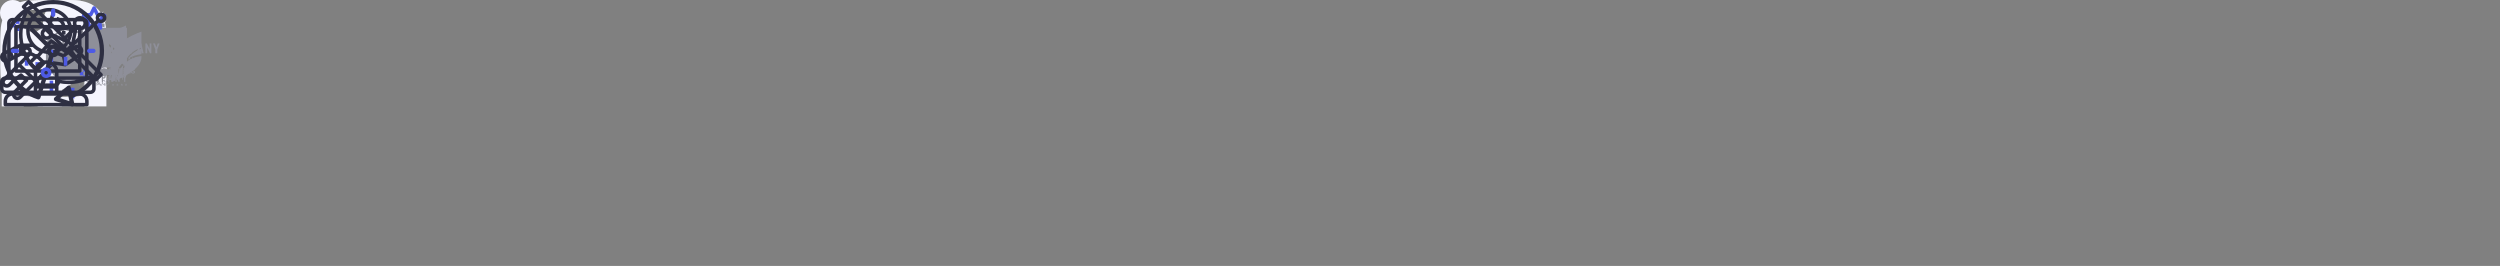 <svg xmlns="http://www.w3.org/2000/svg" width="752" height="80">
  <rect width="100%" height="100%" fill="#808080" stroke="none"/>
  <svg id="icon-linkedin" width="32" height="32" viewBox="0 0 32 32">
    <path fill="#f4f4fd" d="M31.992 32v-.001H32V20.263c0-5.741-1.236-10.164-7.948-10.164-3.227 0-5.392 1.771-6.276 3.449h-.093v-2.913h-6.364v21.364h6.627V21.42c0-2.785.528-5.479 3.977-5.479 3.399 0 3.449 3.179 3.449 5.657v10.401h6.62zM.528 10.636h6.635V32H.528V10.636zM3.843 0C1.722 0 0 1.721 0 3.843s1.721 3.879 3.843 3.879c2.121 0 3.843-1.757 3.843-3.879C7.685 1.722 5.963 0 3.843 0z"/>
  </svg>
  <svg id="icon-facebook" width="32" height="32" viewBox="0 0 32 32">
    <path fill="#f4f4fd" d="M21.329 5.313h2.921V.225C23.746.156 22.013 0 19.994 0c-4.212 0-7.097 2.649-7.097 7.519V12H8.249v5.688h4.648V32h5.699V17.689h4.46l.708-5.688h-5.169V8.082c.001-1.644.444-2.769 2.735-2.769z"/>
  </svg>
  <svg id="icon-twitter" width="32" height="32" viewBox="0 0 32 32">
    <path fill="#f4f4fd" d="M32 6.078c-1.19.522-2.458.868-3.78 1.036 1.36-.812 2.398-2.088 2.886-3.626-1.268.756-2.668 1.29-4.16 1.588C25.742 3.794 24.026 3 22.154 3c-3.632 0-6.556 2.948-6.556 6.562 0 .52.044 1.02.152 1.496-5.454-.266-10.28-2.88-13.522-6.862-.566.982-.898 2.106-.898 3.316 0 2.272 1.17 4.286 2.914 5.452-1.054-.02-2.088-.326-2.964-.808v.072c0 3.188 2.274 5.836 5.256 6.446-.534.146-1.116.216-1.72.216-.42 0-.844-.024-1.242-.112.85 2.598 3.262 4.508 6.13 4.57-2.232 1.746-5.066 2.798-8.134 2.798-.538 0-1.054-.024-1.57-.09C2.906 27.93 6.35 29 10.064 29c12.072 0 18.672-10 18.672-18.668 0-.29-.01-.57-.024-.848C30.014 8.56 31.108 7.406 32 6.078z"/>
  </svg>
  <svg id="icon-instagram" width="32" height="32" viewBox="0 0 32 32">
    <path fill="#f4f4fd" d="M31.969 9.408c-.075-1.7-.35-2.869-.744-3.882-.406-1.075-1.031-2.038-1.85-2.838-.8-.813-1.769-1.444-2.832-1.844C25.524.45 24.361.175 22.661.1 20.948.019 20.404 0 16.06 0s-4.888.019-6.595.094c-1.7.075-2.869.35-3.882.744-1.075.406-2.038 1.031-2.838 1.85-.813.8-1.444 1.769-1.844 2.832C.507 6.539.232 7.702.157 9.402c-.081 1.713-.1 2.257-.1 6.601s.019 4.888.094 6.595c.075 1.7.35 2.869.744 3.882.406 1.075 1.038 2.038 1.85 2.838.8.813 1.769 1.444 2.832 1.844 1.019.394 2.182.669 3.882.744 1.706.075 2.25.094 6.595.094s4.888-.018 6.595-.094c1.7-.075 2.869-.35 3.882-.744 2.151-.831 3.851-2.532 4.682-4.682.394-1.019.669-2.182.744-3.882.075-1.707.094-2.251.094-6.595s-.006-4.888-.081-6.595zm-2.882 13.065c-.069 1.563-.331 2.407-.55 2.969-.538 1.394-1.644 2.501-3.038 3.038-.563.219-1.413.481-2.969.55-1.688.075-2.194.094-6.464.094s-4.782-.018-6.464-.094c-1.563-.069-2.407-.331-2.969-.55-.694-.256-1.325-.663-1.838-1.194-.531-.519-.938-1.144-1.194-1.838-.219-.563-.481-1.413-.55-2.969-.075-1.688-.094-2.194-.094-6.464s.019-4.782.094-6.464c.069-1.563.331-2.407.55-2.969.256-.694.663-1.325 1.2-1.838.519-.531 1.144-.938 1.838-1.194.563-.219 1.413-.481 2.969-.55 1.688-.075 2.194-.094 6.464-.094 4.276 0 4.782.019 6.464.094 1.563.069 2.407.331 2.969.55.694.256 1.325.662 1.838 1.194.531.519.938 1.144 1.194 1.838.219.563.481 1.413.55 2.969.075 1.688.094 2.194.094 6.464s-.019 4.77-.094 6.457z"/>
    <path fill="#f4f4fd" d="M16.059 7.782c-4.538 0-8.22 3.682-8.22 8.22s3.682 8.22 8.22 8.22 8.22-3.682 8.22-8.22-3.682-8.22-8.22-8.22zm0 13.553c-2.944 0-5.332-2.388-5.332-5.332s2.388-5.332 5.332-5.332 5.332 2.388 5.332 5.332-2.388 5.332-5.332 5.332zM26.524 7.457c0 1.06-.859 1.919-1.919 1.919s-1.919-.859-1.919-1.919.859-1.919 1.919-1.919 1.919.859 1.919 1.919z"/>
  </svg>
  <svg id="icon-Client-6" width="61" height="32" viewBox="0 0 61 32">
    <path fill="#8e8f99" d="M31.102 15.798c-.161-.215-.239-.469-.22-.724v-1.05c0-.322.073-.567.219-.734s.397-.251.753-.25c.334 0 .572.071.712.214.153.182.228.404.21.628v.247h-.598v-.25c.002-.082-.004-.164-.017-.245-.009-.055-.039-.107-.085-.145-.061-.042-.139-.062-.217-.057-.082-.005-.163.016-.228.06-.052.043-.087.099-.099.16-.017.086-.025.173-.024.26v1.275c-.009.123.017.246.077.358.03.038.071.068.119.087s.102.026.154.02c.077.005.153-.015.212-.058.049-.042.08-.096.089-.155.014-.085.02-.17.019-.255v-.259h.598v.236c.017.234-.056.466-.207.66-.137.156-.371.234-.716.234s-.604-.083-.752-.256zM33.591 15.808c-.151-.163-.227-.402-.227-.717v-1.105c0-.312.076-.548.227-.708s.404-.24.758-.239c.352 0 .603.08.754.239s.228.396.228.708v1.105c0 .312-.077.551-.23.716s-.404.247-.752.247-.605-.083-.758-.246zm1.037-.265c.054-.102.079-.215.072-.327v-1.353c.007-.11-.017-.22-.071-.321-.03-.039-.073-.069-.122-.088s-.104-.025-.158-.019c-.054-.006-.108 0-.158.019s-.092.049-.123.088c-.054.1-.079.21-.072.32v1.359c-.008.112.017.225.072.327.035.034.078.062.126.081s.101.029.154.029.105-.01.154-.029c.048-.019.091-.047.126-.081v-.006zM36.05 13.071h.644l.484 2.038.495-2.038h.627l.063 2.942H37.9l-.049-2.045-.478 2.045h-.371l-.495-2.052-.046 2.052h-.468l.058-2.942zM39.085 13.071h1.003c.577 0 .867.278.867.835 0 .533-.304.8-.912.799h-.342v1.308h-.619l.004-2.942zm.856 1.258c.061.007.123.002.182-.014s.113-.043.158-.079c.071-.099.102-.216.089-.332.003-.09-.007-.18-.029-.267-.009-.029-.024-.057-.046-.081s-.048-.044-.078-.059c-.086-.036-.181-.052-.276-.047h-.24v.879h.24zM41.847 13.071h.665l.682 2.942h-.577l-.135-.678h-.593l-.139.678h-.585l.682-2.942zm.568 1.923-.231-1.235-.232 1.235h.463zM43.745 13.071h.433l.829 1.678v-1.678h.514v2.942h-.412l-.835-1.752v1.752h-.531l.001-2.942zM46.725 14.892l-.689-1.816h.581l.421 1.167.395-1.167h.568l-.681 1.816v1.122h-.594v-1.122zM32.057 17.299v.154h-.505v1.195h-.212v-1.195h-.508v-.154h1.224zM33.641 18.649h-.163c-.017.001-.033-.004-.046-.013-.012-.008-.022-.019-.027-.031l-.146-.32h-.701l-.146.32c-.004.013-.012.026-.022.036-.013.009-.029.014-.046.013h-.163l.619-1.349h.215l.626 1.344zm-1.025-.501h.584l-.248-.549c-.018-.042-.034-.084-.046-.127-.009.026-.016.05-.024.072l-.022.057-.245.548zM34.708 18.516c.039.002.078.002.116 0 .033-.003.067-.008.099-.016.03-.006.06-.015.089-.025.027-.01.054-.021.083-.033v-.303h-.248c-.006 0-.012 0-.018-.002s-.011-.005-.015-.008-.007-.007-.009-.011-.003-.009-.003-.014V18h.48v.517c-.039.024-.081.046-.124.064s-.09.034-.137.046c-.051.013-.102.022-.155.028-.06.006-.12.009-.181.009-.107.001-.213-.016-.312-.05-.093-.032-.177-.08-.248-.141-.069-.062-.123-.134-.16-.214-.039-.089-.058-.184-.057-.28-.001-.096.018-.192.056-.282.036-.08.09-.153.16-.214s.155-.108.248-.14c.106-.034.219-.051.332-.05.058 0 .115.004.172.012.05.007.1.018.147.034.043.014.085.032.124.053.038.021.074.045.108.07l-.059.083c-.005.008-.012.014-.02.018s-.018.007-.028.007c-.014 0-.027-.004-.038-.011-.019-.009-.038-.019-.061-.032-.026-.014-.054-.026-.083-.036-.037-.013-.075-.023-.114-.03-.052-.008-.105-.012-.157-.012-.082-.001-.163.012-.239.037-.069.024-.131.06-.182.107-.051.049-.09.106-.115.168-.055.146-.055.304 0 .45.027.063.069.121.124.17.051.046.112.083.181.107.079.023.162.032.245.027zM36.681 18.495h.676v.154h-.883V17.3h.212l-.005 1.195zM38.061 18.649h-.212V17.3h.212v1.349zM38.848 17.306c.012.006.023.015.032.025l.905 1.017c-.001-.016-.001-.032 0-.048v-1.006h.184v1.355h-.107c-.016.001-.032-.002-.046-.008-.013-.007-.024-.015-.033-.026l-.904-1.016v1.05h-.177V17.3h.11c.012 0 .024.002.035.006zM41.529 17.299v.148h-.751v.445h.608v.143h-.608v.46h.751v.148h-.968v-1.346h.968zM19.344 8.967l9.401 2.303v8.071l-9.401-2.302V8.967zm-.603-.688v9.152l10.605 2.599v-9.151l-10.605-2.6z"/>
    <path fill="#8e8f99" d="m24.425 24.279-10.607-2.601v-9.151l10.607 2.6v9.152zM18.917 8.863l9.278 2.274-3.946 3.406-9.279-2.276 3.947-3.405zm-.176-.584-4.923 4.248 10.607 2.6 4.921-4.248-10.605-2.6zM25.021 23.764l4.325-3.733-4.325-1.061v4.793z"/>
  </svg>
  <svg id="icon-Client-5" width="61" height="32" viewBox="0 0 61 32">
    <path fill="#8e8f99" d="M21.379 21.954c.089.099.137.224.134.352.005.083-.012.167-.048.244s-.091.146-.16.201c-.173.118-.388.176-.605.162h-1.064v-2.23h1.042c.206-.012.41.04.577.148.067.051.121.115.156.187s.051.151.046.23c.006.123-.037.244-.121.341-.081.089-.193.15-.317.174.141.023.268.091.359.191zm-1.248-.337h.445c.101.007.202-.02.283-.074.033-.027.059-.061.076-.099s.023-.078.02-.119c.003-.04-.004-.081-.02-.119s-.042-.072-.074-.099c-.084-.056-.188-.083-.292-.075h-.438v.585zm.772.855c.036-.028.064-.063.082-.102s.026-.082.023-.124c.003-.043-.006-.086-.024-.126s-.047-.075-.083-.103c-.087-.058-.194-.087-.302-.081h-.467v.613h.473c.106.006.212-.022.299-.077zM23.509 22.912l-.58-.872h-.218v.872h-.499v-2.23h.944c.238-.015.473.053.657.19.132.121.212.28.224.45s-.042.337-.154.473c-.116.12-.276.2-.45.227l.617.891h-.542zm-.798-1.175h.408c.283 0 .425-.113.425-.338.003-.046-.005-.092-.023-.135s-.046-.082-.081-.115c-.09-.067-.205-.099-.321-.09h-.413l.005.679zM26.234 22.464h-.993l-.175.449h-.523l.912-2.205h.565l.909 2.205h-.523l-.172-.449zm-.133-.338-.363-.941-.363.941h.726zM29.645 22.913h-.495l-1.11-1.516v1.516h-.494v-2.23h.494l1.11 1.525v-1.525h.495v2.23zM32.469 22.379c-.102.168-.258.305-.448.393-.215.098-.454.146-.696.141h-.881v-2.23h.881c.241-.006.48.041.696.137.189.086.346.222.448.389.102.181.155.382.155.585s-.053.404-.155.585zm-.566-.054c.141-.148.219-.337.219-.532s-.078-.384-.219-.532c-.171-.134-.393-.202-.62-.19h-.344v1.443h.344c.226.013.449-.055.62-.19zM26.543 8.279s6.388 2.171 6.252 5.313v5.314s-6.383-2.172-6.25-5.314l-.002-5.313zM38.487 17.662c1.207-.747 2.602-1.21 4.059-1.346v-1.663c-1.679.582-3.102 1.638-4.059 3.01z"/>
    <path fill="#8e8f99" d="M37.762 18.163c.987-1.79 2.699-3.171 4.783-3.86V9.51s-9.097 3.093-8.905 7.567v7.566s.405-.138 1.043-.398c0-.242 0-.486.029-.731.188-2.077 1.285-4.002 3.05-5.351z"/>
    <path fill="#8e8f99" d="M36.897 20.973c.048-.525.155-1.044.319-1.549-1.099 1.165-1.764 2.611-1.902 4.134-.013.144-.021.288-.024.436.517-.223 1.118-.502 1.75-.83-.161-.721-.209-1.458-.142-2.191zM37.259 21.001c-.06.663-.023 1.33.113 1.984 2.485-1.339 5.278-3.408 5.171-5.908v-.218c-1.776.179-3.437.878-4.729 1.989-.302.689-.489 1.414-.554 2.153z"/>
  </svg>
  <svg id="icon-Client-4" width="61" height="32" viewBox="0 0 61 32">
    <path fill="#8e8f99" d="M20.392 13.643h-.001c-.867 0-1.571.634-1.571 1.416v.001c0 .782.703 1.416 1.571 1.416h.001c.867 0 1.571-.634 1.571-1.416v-.001c0-.782-.703-1.416-1.571-1.416zM31.986 13.19c-.002-1.086-.482-2.128-1.334-2.896s-2.007-1.201-3.212-1.203c-1.205.002-2.361.434-3.213 1.203s-1.332 1.81-1.335 2.896v5.991s9.092-.913 9.093-5.99v-.001zM15.636 21.147c.002.756.336 1.48.929 2.015s1.396.836 2.234.838c.838-.002 1.641-.303 2.234-.838s.927-1.259.929-2.014V16.98s-6.327.636-6.327 4.167zm3.164.747c-.164 0-.324-.044-.46-.126s-.242-.199-.305-.335-.079-.287-.047-.432c.032-.145.111-.278.227-.382s.263-.176.424-.204c.161-.029.327-.014.479.043s.281.152.372.275c.091.123.14.267.14.415 0 .098-.021.196-.062.287s-.102.174-.179.243c-.077.07-.168.125-.269.163s-.209.057-.318.057v-.003zM24.585 20.551v1.551h-.32v-1.551h.32zm.618.663v.249h-.705v-.249h.705zm.075-.663v.25h-.78v-.25h.78zm1.459.739v.074c0 .118-.016.224-.048.317s-.077.174-.135.24c-.058.065-.128.115-.209.15s-.169.052-.267.052c-.097 0-.186-.017-.267-.052s-.15-.085-.209-.15c-.059-.066-.105-.146-.137-.24s-.048-.2-.048-.317v-.074c0-.119.016-.224.048-.317s.077-.174.135-.24c.059-.066.129-.116.209-.151s.17-.052.267-.052c.098 0 .187.017.267.052s.151.085.209.151c.059.066.104.146.136.24s.049.199.049.317zm-.323.074v-.076c0-.082-.007-.155-.022-.217s-.037-.115-.066-.158-.065-.075-.107-.096c-.042-.022-.09-.033-.144-.033s-.102.011-.144.033c-.041.021-.076.053-.105.096s-.05.095-.065.158-.022.135-.022.217v.076c0 .082.007.154.022.217s.037.115.066.159c.029.043.065.075.107.097s.09.033.144.033c.054 0 .102-.011.144-.033s.077-.054.105-.097c.028-.043.05-.096.065-.159s.022-.136.022-.217zm1.361.332c0-.028-.004-.053-.013-.075s-.023-.043-.045-.062c-.022-.019-.053-.038-.093-.056s-.091-.038-.154-.058c-.07-.023-.137-.048-.2-.077s-.118-.061-.166-.099c-.048-.038-.085-.083-.113-.133s-.04-.109-.04-.176c0-.065.014-.123.043-.176s.068-.099.119-.136c.051-.038.111-.068.181-.088s.147-.031.231-.031c.114 0 .214.021.299.062s.151.098.198.169c.048.072.071.154.071.246h-.317c0-.045-.01-.085-.029-.119s-.047-.062-.085-.082c-.038-.02-.085-.03-.143-.03-.055 0-.102.009-.138.026s-.065.039-.083.067c-.018.028-.028.059-.028.094 0 .026.006.05.019.071s.033.041.06.06.059.036.097.052c.038.016.083.032.133.048.084.026.159.054.223.086s.119.068.162.108c.043.04.076.085.098.135s.033.108.033.172c0 .067-.013.128-.039.181s-.064.098-.114.135c-.05.037-.109.065-.178.084s-.146.029-.231.029c-.077 0-.152-.01-.227-.03s-.142-.052-.203-.093c-.06-.041-.109-.094-.145-.158s-.054-.14-.054-.227h.321c0 .048.007.089.022.122s.036.06.063.081c.028.021.06.035.098.045s.08.014.126.014c.055 0 .101-.008.136-.023s.063-.037.08-.065c.018-.028.027-.059.027-.094zm1.23-1.145v1.551h-.319v-1.551h.319zm.477 0v.25h-1.266v-.25h1.266zm1.223 1.302v.249h-.826v-.249h.826zm-.721-1.302v1.551h-.32v-1.551h.32zm.614.632v.243h-.718v-.243h.718zm.106-.632v.25h-.825v-.25h.825zm.188 0h.578c.119 0 .221.018.306.053s.152.088.198.158.069.155.069.257c0 .083-.014.154-.043.214s-.067.108-.118.148c-.05.039-.11.07-.178.094l-.101.053H31.1l-.002-.249h.374c.056 0 .103-.01.14-.03s.065-.048.083-.083c.019-.035.029-.077.029-.124 0-.05-.009-.093-.028-.129s-.047-.064-.084-.083-.085-.029-.142-.029h-.259v1.301h-.32v-1.551zm.867 1.551-.354-.691.338-.002.358.679v.015h-.342zm1.678-.553h-.395V21.3h.395c.061 0 .111-.01.149-.03s.066-.049.084-.085c.018-.036.027-.077.027-.122s-.009-.089-.027-.129c-.018-.04-.046-.072-.084-.096s-.088-.036-.149-.036h-.284v1.301h-.32v-1.551h.604c.121 0 .225.022.312.066s.154.103.2.18c.046.077.069.164.069.263 0 .1-.023.187-.069.26s-.113.13-.2.169c-.087.04-.191.06-.312.06zm1.843.304v.249h-.826v-.249h.826zm-.721-1.302v1.551h-.32v-1.551h.32zm.613.632v.243h-.718v-.243h.718zm.107-.632v.25h-.825v-.25h.825zm.902 0v1.551h-.319v-1.551h.319zm.478 0v.25h-1.266v-.25h1.266zm1.222 1.302v.249h-.825v-.249h.825zm-.721-1.302v1.551h-.32v-1.551h.32zm.614.632v.243h-.718v-.243h.718zm.106-.632v.25h-.824v-.25h.824zm.188 0h.579c.119 0 .22.018.306.053s.152.088.198.158.069.155.069.257c0 .083-.014.154-.043.214s-.067.108-.118.148c-.051.039-.11.07-.178.094l-.101.053h-.503l-.002-.249h.374c.056 0 .103-.01.139-.03s.065-.048.083-.083c.019-.035.029-.077.029-.124 0-.05-.009-.093-.028-.129s-.047-.064-.084-.083c-.037-.019-.085-.029-.141-.029h-.259v1.301h-.32v-1.551zm.867 1.551-.354-.691.338-.002.358.679v.015h-.342zm1.338-.406c0-.028-.004-.053-.013-.075-.008-.023-.023-.043-.045-.062s-.053-.038-.093-.056c-.04-.018-.091-.038-.154-.058-.071-.023-.137-.048-.2-.077s-.118-.061-.166-.099c-.048-.038-.085-.083-.113-.133s-.04-.109-.04-.176c0-.065.014-.123.043-.176s.068-.099.119-.136c.051-.038.112-.068.181-.088.071-.021.148-.031.231-.031.114 0 .214.021.299.062s.151.098.198.169c.048.072.071.154.071.246h-.317c0-.045-.009-.085-.029-.119-.018-.035-.047-.062-.085-.082s-.085-.03-.143-.03c-.055 0-.101.009-.139.026s-.064.039-.083.067c-.019.028-.028.059-.028.094 0 .026.006.05.019.071s.033.041.06.06c.026.018.059.036.097.052s.083.032.133.048c.085.026.159.054.223.086s.119.068.162.108.076.085.098.135c.022.05.033.108.033.172 0 .067-.013.128-.039.181s-.064.098-.114.135c-.049.037-.109.065-.178.084s-.146.029-.231.029c-.076 0-.152-.01-.227-.03s-.142-.052-.203-.093c-.06-.041-.109-.094-.145-.158s-.054-.14-.054-.227h.321c0 .048.007.089.022.122s.036.06.063.081c.028.021.06.035.098.045s.08.014.125.014c.056 0 .101-.008.136-.023.036-.016.063-.037.08-.065s.027-.059.027-.094z"/>
  </svg>
  <svg id="icon-Client-3" width="61" height="32" viewBox="0 0 61 32">
    <path fill="#8e8f99" d="M25.022 23.718c.006 0 .012.001.017.003s.01.005.014.009l.08.076c-.062.061-.139.11-.226.143-.101.036-.21.054-.32.051-.103.002-.206-.015-.301-.048-.086-.031-.163-.077-.227-.136-.065-.061-.114-.132-.147-.209-.035-.086-.052-.177-.051-.268-.001-.092.017-.183.055-.269.035-.078.088-.149.156-.209.069-.059.151-.105.241-.136.099-.033.204-.049.31-.048.098-.002.196.013.288.044.079.029.152.07.216.121l-.067.081c-.005.006-.01.011-.017.015-.008.005-.018.007-.027.006s-.02-.004-.029-.009l-.036-.021-.05-.027c-.022-.01-.044-.019-.067-.027-.03-.009-.06-.016-.091-.021-.039-.006-.079-.009-.119-.009-.076-.001-.152.011-.223.036-.066.023-.125.057-.175.101-.05.047-.089.102-.113.161-.028.068-.042.14-.041.213-.001.074.013.147.041.216.024.059.062.114.111.16.046.044.103.078.167.099.066.023.136.035.207.034.041 0 .082-.002.122-.007.066-.007.13-.027.186-.058.028-.016.055-.034.079-.053.01-.008.024-.013.038-.014zM27.34 23.338c.001.091-.017.181-.054.267-.033.077-.084.148-.151.207s-.148.105-.237.136c-.197.064-.414.064-.61 0-.089-.031-.169-.077-.236-.136-.067-.06-.119-.131-.153-.209-.072-.173-.072-.362 0-.534.034-.078.086-.149.153-.21.067-.057.148-.102.236-.131.196-.065.414-.065.61 0 .089.031.17.077.237.136.066.06.118.13.152.207.037.086.056.177.054.268zm-.21 0c.002-.073-.011-.145-.038-.214-.023-.059-.059-.114-.107-.16-.047-.044-.105-.079-.17-.101-.143-.047-.301-.047-.444 0-.065.023-.123.057-.17.101-.049.046-.086.101-.108.16-.051.14-.051.289 0 .429.023.059.06.114.108.16.047.044.105.078.17.1.143.046.301.046.444 0 .065-.022.122-.057.17-.1.048-.047.085-.101.107-.16.027-.069.04-.142.038-.214zM28.922 23.563l.021.048c.008-.017.015-.033.023-.048s.016-.032.026-.047l.513-.797c.01-.014.019-.022.029-.025.014-.004.028-.005.042-.004h.152v1.296h-.18v-.993c0-.014-.001-.03 0-.045l-.516.808c-.007.012-.017.022-.03.029s-.028.011-.044.011h-.029c-.016 0-.031-.004-.044-.011s-.024-.017-.03-.03l-.531-.813v1.04h-.174v-1.293h.152c.014-.001.029.001.042.004.012.005.022.014.028.025l.524.798c.01.015.019.03.026.046zM30.853 23.499v.485h-.201V22.69h.448c.084-.001.169.008.25.028.065.016.125.043.177.081.045.035.079.078.1.127.024.053.035.109.034.166.001.057-.012.113-.037.166-.024.05-.061.094-.108.13-.052.039-.112.068-.178.086-.078.021-.16.031-.242.03l-.243-.003zm0-.139h.243c.053.001.105-.006.156-.02.041-.012.08-.031.112-.056.03-.024.053-.053.068-.086.016-.035.025-.072.024-.109.002-.036-.005-.072-.02-.105s-.04-.064-.07-.088c-.077-.051-.173-.076-.27-.069h-.243v.533zM33.551 23.986h-.159c-.016 0-.032-.004-.044-.012-.011-.008-.02-.018-.026-.03l-.136-.313H32.5l-.142.313c-.005.011-.014.021-.025.029-.013.009-.029.013-.045.013h-.159l.602-1.296h.209l.61 1.296zm-.994-.481h.566l-.239-.527c-.018-.04-.033-.08-.045-.122l-.023.068c-.007.021-.015.039-.022.055l-.237.527zM34.418 22.696c.012.006.022.014.03.023l.878.977V22.69h.18v1.296h-.1c-.014 0-.028-.002-.041-.008s-.023-.014-.032-.024l-.877-.976c.001.015.001.03 0 .045s0 .027 0 .039v.924h-.18V22.69h.106c.012 0 .025.002.036.006zM36.985 23.47v.515h-.201v-.515l-.555-.78h.18c.016-.001.031.003.043.011.011.008.02.018.027.029l.347.503c.014.021.026.041.036.06s.018.037.025.055l.026-.056c.01-.02.021-.04.034-.059l.343-.507c.007-.01.016-.019.026-.027.012-.009.028-.014.043-.013h.182l-.556.784zM28.823 20.515c.087.009.176.017.265.024 1.354-.518 2.5-1.365 3.294-2.436s1.201-2.318 1.17-3.585l-1.493-1.275c.303 1.349.162 2.744-.41 4.029s-1.55 2.408-2.826 3.244z"/>
    <path fill="#8e8f99" d="m28.29 20.456.04.007c1.364-.833 2.403-1.997 2.984-3.341s.677-2.805.276-4.196l-2.126-1.816c.86 1.493 1.206 3.164.998 4.818s-.961 3.225-2.172 4.528zM35.5 16.015c-.361 1.393-1.238 2.648-2.501 3.581-.369.274-.767.518-1.188.729 1.028-.258 1.974-.715 2.763-1.335s1.401-1.386 1.789-2.24l-.862-.736z"/>
    <path fill="#8e8f99" d="m35.162 15.81-1.228-1.049c-.023 1.196-.421 2.364-1.152 3.384s-1.768 1.854-3.004 2.416h.006c.275 0 .551-.014.824-.042 1.155-.403 2.175-1.044 2.97-1.865s1.339-1.799 1.584-2.844zM28.468 10.344l-1.465-1.253c-1.309.432-2.435 1.192-3.231 2.18s-1.223 2.158-1.227 3.357c.005 1.325.527 2.611 1.483 3.654s2.293 1.784 3.797 2.105c1.343-1.398 2.13-3.126 2.245-4.932s-.446-3.597-1.604-5.111zM38.545 15.617c-.005-1.572-.739-3.079-2.04-4.19s-3.064-1.738-4.904-1.743c-.85-.001-1.693.133-2.486.395l8.967 7.661c.307-.677.464-1.397.464-2.123z"/>
  </svg>
  <svg id="icon-Client-2" width="61" height="32" viewBox="0 0 61 32">
    <path fill="#8e8f99" d="M29.86 7.976h-.05c-.076-.005-.153-.006-.229-.008h-.166c-.144 0-.292.004-.438.011-.011-.001-.022-.001-.033 0-1.325.075-2.624.406-3.824.976l-.157.076v8.051l.368-.125c.323-.111.667-.211 1.023-.303.962-.247 1.951-.378 2.944-.391v1.058c-.132.001-.259.005-.387.011h-.03c-.764.042-1.523.158-2.265.348-.94.235-1.846.588-2.698 1.051V8.405c.885-.516 1.838-.904 2.831-1.151.872-.225 1.768-.341 2.668-.344h.155c.186.005.367.013.537.026.448.032.893.102 1.329.212v1.041c-.424-.099-.854-.164-1.288-.194-.009-.001-.018-.002-.026-.002-.09-.008-.18-.015-.263-.015zm1.832 1.064c.231.018.47.026.712.026.946-.003 1.888-.124 2.805-.36.939-.236 1.846-.59 2.697-1.052v10.142c-.885.516-1.838.903-2.831 1.151-.872.224-1.768.339-2.668.343-.682.006-1.362-.075-2.024-.239V8.843c.156.036.317.069.481.097.269.045.552.079.828.099zm5.161.079-.368.124c-.338.114-.68.215-1.023.306-.999.257-2.026.388-3.057.392-.24 0-.461-.006-.674-.02l-.293-.019v8.283l.252.022c.234.02.475.03.718.03.812-.003 1.621-.108 2.407-.312.648-.162 1.278-.389 1.881-.676l.157-.076V9.119zM24.632 22.259c-.053-.055-.117-.098-.187-.126s-.146-.042-.222-.039c-.081-.001-.161.014-.236.044-.069.027-.131.069-.184.121s-.092.116-.119.185c-.029.073-.043.15-.042.228v1.38c-.003.097.015.194.054.283.033.071.08.134.138.185.055.046.12.08.19.098.067.019.136.028.206.029.077.001.153-.016.223-.048.069-.03.131-.074.184-.128.051-.054.092-.116.12-.185.029-.07.044-.144.044-.22v-.154h-.361v.123c.001.042-.006.084-.021.123-.012.029-.03.056-.052.078-.022.018-.048.032-.075.04-.024.008-.05.012-.075.013-.032.004-.065-.001-.095-.014s-.055-.034-.075-.06c-.034-.055-.051-.12-.048-.185v-1.286c-.002-.071.013-.142.044-.206.019-.029.045-.052.076-.067s.066-.02.1-.016c.031-.001.062.005.09.019s.052.034.071.059c.04.053.061.118.06.185v.119h.357v-.141c.001-.083-.014-.164-.044-.241-.027-.072-.068-.138-.12-.194zM26.774 22.243c-.115-.097-.26-.151-.41-.152-.073 0-.146.013-.215.039-.07.025-.135.063-.19.113-.06.054-.107.12-.14.193-.036.084-.054.175-.052.267v1.323c-.002.093.015.186.052.271.033.071.08.134.14.185.055.051.12.091.19.117.069.025.142.038.215.039s.146-.013.215-.039c.072-.026.138-.066.195-.117s.104-.115.136-.185c.037-.085.055-.178.052-.271v-1.323c.002-.092-.016-.183-.052-.267-.032-.073-.078-.139-.136-.193zm-.168 1.784c.003.035-.002.071-.014.104s-.032.063-.058.088c-.048.04-.108.062-.17.062s-.122-.022-.17-.062c-.025-.024-.045-.054-.058-.088s-.017-.069-.014-.104v-1.323c-.003-.035.002-.071.014-.104s.032-.063.058-.088c.048-.04.108-.062.17-.062s.122.022.17.062c.025.024.045.054.058.088s.017.069.014.104v1.323zM29.588 24.618v-2.505h-.347l-.455 1.326h-.006l-.459-1.326h-.343v2.505h.358v-1.524h.006l.35 1.077h.178l.353-1.077h.006v1.524h.358zM31.621 22.289c-.055-.062-.125-.109-.202-.137-.084-.027-.171-.04-.259-.039h-.532v2.505h.357v-.978h.184c.111.005.222-.018.322-.068.081-.045.149-.111.196-.191.041-.067.069-.141.082-.218.014-.094.02-.19.019-.285.003-.12-.008-.241-.035-.358-.024-.087-.069-.166-.132-.23zm-.184.763c-.002.045-.013.09-.033.13-.02.038-.053.069-.092.088-.053.024-.111.034-.168.031h-.163v-.852h.184c.055-.003.111.008.161.031.037.021.066.054.084.092.02.044.03.091.031.14v.166c0 .058.004.118 0 .172h-.004zM33.312 22.113h-.293l-.552 2.505h.357l.105-.538h.487l.105.538h.357l-.566-2.505zm-.329 1.626.176-.908h.006l.175.908h-.357zM35.618 23.622h-.006l-.539-1.509h-.343v2.505h.357v-1.506h.007l.545 1.506h.336v-2.505h-.357v1.509zM37.799 22.113l-.287.996h-.007l-.287-.996h-.378l.49 1.446v1.059h.357v-1.059l.49-1.446h-.378zM23.636 25.325h.172v.483h.117v-.483h.171v-.099h-.46v.099zM25.082 25.226l-.225.582h.124l.048-.132h.232l.05.132h.127l-.231-.582h-.124zm-.018.352.079-.215.079.215h-.158zM26.512 25.593h.134v.075c-.039.031-.088.049-.138.049-.023.001-.047-.003-.068-.013s-.04-.024-.055-.043c-.031-.044-.046-.098-.043-.152 0-.129.056-.194.167-.194.029-.003.059.005.083.022s.041.042.049.071l.115-.022c-.025-.114-.107-.171-.247-.171-.075-.002-.148.025-.203.075-.029.029-.052.064-.066.103s-.02.08-.017.121c-.003.08.023.158.075.218.028.029.063.052.101.067s.079.021.12.018c.091.003.179-.031.247-.092v-.229h-.252v.098zM27.972 25.226h-.118v.582h.407v-.099h-.29v-.483zM29.206 25.226h-.118v.582h.118v-.582zM30.413 25.615l-.238-.388h-.114v.582h.109v-.38l.234.38h.117v-.582h-.108v.388zM31.504 25.552h.29v-.099h-.29v-.128h.312v-.099h-.43v.582h.442v-.099h-.324v-.157zM34.15 25.456h-.229v-.229h-.117v.582h.117v-.254h.229v.254h.117v-.582h-.117v.229zM35.247 25.552h.291v-.099h-.291v-.128h.313v-.099h-.43v.582h.441v-.099h-.324v-.157zM36.736 25.552c.101-.016.153-.069.153-.162.003-.025-.001-.05-.011-.073s-.026-.042-.046-.057c-.053-.026-.111-.038-.17-.034h-.247v.582h.117v-.243h.023c.025-.002.05.003.073.013.017.011.031.025.041.043l.127.185h.14l-.071-.114c-.031-.056-.075-.104-.129-.14zm-.118-.081h-.086v-.146h.092c.04-.003.08.001.119.014.008.008.015.017.02.027s.007.022.006.033c0 .011-.004.022-.009.032s-.013.019-.022.025c-.039.012-.079.016-.119.014zM37.858 25.552h.289v-.099h-.289v-.128h.313v-.099h-.431v.582h.441v-.099h-.324v-.157z"/>
  </svg>
  <svg id="icon-Client-1" width="61" height="32" viewBox="0 0 61 32">
    <path fill="#8e8f99" d="m25.455 8.364 2.548 2.428-4.73-.003v11.779h12.364v-4.504l2.545 2.425V8.364H25.455zm10.07 9.415L28.3 10.895h7.225v6.884zm-2.244 3.066h-8.052v-7.922h.569v7.386h7.483v.536zm-6.446 3.905-.3-.617h-.248l.435.817v.476h.225v-.476l.435-.817h-.247l-.3.617zm1.106-.618h.053l.488 1.293h-.234l-.105-.303h-.5l-.104.303h-.233l.486-1.293h.149zm-.237.814h.378l-.189-.548-.189.548zm1.562-.214c-.01-.012-.019-.024-.028-.036-.033-.044-.059-.086-.077-.127s-.028-.084-.028-.128c0-.067.014-.125.042-.174s.067-.086.118-.112c.051-.027.11-.04.178-.04.066 0 .122.013.17.04s.085.061.11.104c.026.043.039.091.039.142 0 .041-.007.078-.022.112s-.035.064-.061.092c-.026.028-.056.054-.091.079l-.09.065.256.302c.008-.017.016-.034.023-.052.022-.057.033-.12.033-.189h.185c0 .063-.006.122-.019.178s-.031.108-.058.156c-.011.02-.023.039-.037.057l.189.224h-.248l-.075-.088c-.041.031-.085.055-.133.072-.063.022-.13.034-.201.034-.086 0-.16-.016-.223-.047s-.111-.075-.146-.13c-.034-.055-.051-.118-.051-.189 0-.053.011-.099.033-.139s.052-.078.09-.112c.035-.032.075-.063.12-.095zm.106.129-.027.019c-.031.025-.055.05-.07.074s-.025.044-.029.064c-.005.02-.007.037-.007.052 0 .038.008.072.024.103s.041.055.072.074c.032.018.071.027.116.027.049 0 .097-.011.143-.033.023-.011.045-.025.066-.041l-.288-.338zm.051-.236.079-.053c.037-.025.064-.049.08-.073s.024-.054.024-.091c0-.031-.012-.059-.036-.085s-.057-.039-.1-.039c-.03 0-.056.007-.076.021s-.036.032-.047.055c-.01.022-.015.048-.015.075 0 .027.007.054.02.083s.032.057.056.088c.005.006.01.012.015.019zm2.262.379h-.222c-.006.056-.02.104-.041.143s-.05.068-.09.088c-.039.02-.09.03-.154.03-.052 0-.097-.01-.134-.031s-.068-.05-.092-.088c-.024-.038-.041-.083-.053-.136s-.017-.112-.017-.178v-.109c0-.069.006-.13.019-.183s.032-.099.058-.136c.025-.037.057-.064.095-.083s.082-.028.133-.028c.062 0 .112.011.151.032s.067.051.087.091c.02.04.033.087.039.143h.222c-.009-.086-.033-.163-.073-.23s-.094-.119-.165-.157c-.071-.038-.158-.057-.261-.057-.081 0-.154.014-.219.043s-.12.07-.166.123c-.046.053-.082.117-.107.193s-.036.159-.036.252v.107c0 .093.012.177.036.252s.059.139.105.193c.046.053.1.093.164.122s.136.043.216.043c.104 0 .193-.019.265-.057s.129-.09.17-.155c.04-.066.064-.142.071-.226zm1.233-.19v-.071c0-.098-.013-.185-.039-.262s-.062-.144-.109-.198c-.047-.055-.104-.097-.17-.125s-.139-.044-.218-.044c-.079 0-.152.015-.218.044s-.122.07-.17.125c-.047.054-.084.12-.11.198s-.039.164-.039.262v.071c0 .098.013.185.039.263s.064.144.112.198c.048.054.104.096.17.125s.138.043.218.043c.08 0 .153-.014.218-.043s.122-.071.169-.125c.047-.054.084-.12.109-.198s.038-.165.038-.263zm-.223-.073v.073c0 .072-.007.136-.021.192s-.034.103-.06.141c-.027.038-.059.067-.098.086s-.083.028-.132.028-.093-.009-.131-.028-.072-.048-.099-.086c-.027-.038-.048-.086-.062-.141s-.021-.12-.021-.192v-.073c0-.072.007-.136.021-.191s.035-.102.061-.139c.027-.038.06-.066.099-.085s.082-.029.131-.029.093.01.132.029c.039.019.072.047.099.085s.048.084.061.139c.014.055.021.119.021.191z"/>
  </svg>
  <svg id="icon-astronaut-1" width="32" height="32" viewBox="0 0 32 32">
    <path fill="#4d5ae5" d="M31.974 4.524c-.063-.193-.229-.333-.43-.363l-1.91-.278-.855-1.731c-.179-.365-.777-.365-.956 0l-.855 1.731-1.91.278c-.201.029-.367.17-.431.363-.062.193-.011.405.135.547l1.383 1.348-.326 1.903c-.034.2.048.402.212.522.166.121.382.135.562.04l1.709-.899 1.709.899c.078.041.164.061.249.061.11 0 .221-.034.314-.102.164-.119.246-.322.212-.522l-.326-1.903 1.383-1.348c.145-.142.197-.354.135-.547zm-2.463 1.327c-.125.122-.183.299-.153.472l.191 1.114-1-.526c-.078-.041-.163-.061-.249-.061s-.17.02-.249.061l-1.001.526.191-1.114c.03-.173-.028-.349-.153-.472l-.81-.789 1.119-.163c.174-.025.324-.134.402-.292l.5-1.013.5 1.013c.078.157.228.267.402.292l1.119.163-.809.789zM26.134 20.522h-1.067v1.067h1.067v-1.067zM26.134 22.656h-1.067v1.067h1.067v-1.067zM27.2 21.589h-1.067v1.067H27.2v-1.067zM25.067 21.589H24v1.067h1.067v-1.067zM22.4 26.389h-1.067v1.067H22.4v-1.067zM22.4 28.522h-1.067v1.067H22.4v-1.067zM23.467 27.456H22.4v1.067h1.067v-1.067zM21.333 27.456h-1.067v1.067h1.067v-1.067zM16 24.256h-1.067v1.067H16v-1.067zM16 26.389h-1.067v1.067H16v-1.067zM17.067 25.322H16v1.067h1.067v-1.067zM14.933 25.322h-1.067v1.067h1.067v-1.067zM5.867 6.122H4.8v1.067h1.067V6.122zM5.867 8.255H4.8v1.067h1.067V8.255z"/>
    <path fill="#4d5ae5" d="M6.933 7.189H5.866v1.067h1.067V7.189zM4.8 7.189H3.733v1.067H4.8V7.189z"/>
    <path fill="#2e2f42" d="M24.715 14.159c-.287-.388-.709-.637-1.188-.705-.481-.068-.956.058-1.34.352l-1.252.96-1.898 1.417-1.358-.541c2.421-1.086 4.114-3.508 4.114-6.32 0-3.823-3.123-6.933-6.961-6.933s-6.961 3.11-6.961 6.933c0 1.386.414 2.674 1.12 3.758l-2.764-.024h-.005c-.009 0-.015.004-.023.005-.053.002-.105.013-.155.031-.013.005-.026.008-.038.013-.006.003-.013.003-.019.006l-3.233 1.596c-.001 0-.001 0-.001.001l-1.893.911c-.021.009-.042.021-.063.035-.755.502-1.012 1.489-.598 2.295.22.429.595.745 1.056.889.178.055.359.083.539.083.29 0 .577-.071.839-.211l1.388-.738 2.264-1.169 1.357-.008L2.2 22.211c-.001.001-.001.001-.002.001L.859 23.545c-.316.315-.49.732-.49 1.178s.174.863.49 1.179c.325.323.752.485 1.179.485s.854-.162 1.18-.485l1.314-1.309 1.741-1.3.901.897-1.762 1.754c0 .001-.001.001-.002.001l-1.339 1.333c-.316.315-.49.732-.49 1.178s.174.863.49 1.179c.325.323.753.485 1.18.485s.855-.162 1.18-.485l3.482-3.467c.001-.001.001-.001.001-.002l1.01-1-.004-.004c.006-.006.015-.009.022-.015l5.166-5.658 3.471.494c.025.004.05.005.075.005.065 0 .127-.015.187-.038.018-.006.033-.015.05-.023.019-.01.039-.015.058-.027l3.213-2.133c.012-.008.018-.021.029-.029.013-.01.029-.014.041-.026l1.271-1.191c.662-.62.753-1.635.212-2.362zM2.13 17.77c-.173.093-.37.111-.558.052-.187-.058-.338-.186-.427-.358-.161-.314-.068-.695.214-.902l1.314-.632.449 1.313-.992.527zm3.498-1.828-1.548.8-.439-1.283 2.027-1.001-.04 1.484zm15.099-6.62c0 .918-.219 1.785-.599 2.559l-4.181-1.899c-.044-.573-.341-1.075-.788-1.388l1.464-4.86c2.378.756 4.105 2.974 4.105 5.588zm-11.789 0c0-3.235 2.644-5.867 5.894-5.867.253 0 .5.021.745.052l-1.432 4.754c-.019-.001-.037-.006-.057-.006-1.033 0-1.873.837-1.873 1.867s.84 1.867 1.873 1.867c.694 0 1.294-.383 1.618-.945l3.862 1.755c-1.075 1.446-2.795 2.39-4.737 2.39-3.25 0-5.894-2.632-5.894-5.867zm5.956.8c0 .441-.362.8-.806.8s-.806-.359-.806-.8c0-.441.362-.8.806-.8s.806.359.806.8zM2.465 25.146c-.236.234-.619.234-.854.001-.114-.114-.176-.263-.176-.423s.062-.309.176-.421l.962-.958.851.848-.959.955zm3.214 3.734c-.236.234-.619.235-.855.001-.114-.114-.176-.263-.176-.423s.062-.309.176-.421l.963-.959.852.848-.96.955zm3.481-3.469c-.001 0-.001 0-.002.001l-1.765 1.76-.852-.848 1.763-1.755s.001-.001.002-.001c.04-.04.065-.088.09-.135.007-.014.02-.026.026-.04.017-.041.019-.085.026-.129.003-.025.014-.047.014-.073 0-.036-.013-.07-.02-.106-.006-.032-.006-.065-.019-.095-.02-.05-.055-.094-.091-.138-.01-.012-.014-.027-.025-.038h-.001c-.001 0-.001-.002-.001-.002l-1.607-1.6c-.017-.017-.039-.024-.058-.038-.028-.022-.055-.042-.087-.058-.03-.015-.061-.024-.093-.033-.034-.01-.067-.017-.103-.02-.033-.002-.063.001-.095.005-.036.004-.069.009-.104.02-.034.011-.063.027-.094.045-.02.011-.042.015-.061.029L4.23 23.486l-.901-.897 2.399-2.386 4.361 4.289-.928.919zm6.819-7.017c-.015-.002-.03.004-.045.003-.039-.002-.076.001-.115.007-.03.005-.059.011-.088.021-.034.012-.065.028-.097.047-.03.018-.057.037-.083.061-.013.011-.028.017-.04.029l-4.698 5.146-4.328-4.257 2.833-2.818c.209-.208.21-.546.002-.755-.105-.105-.243-.157-.381-.156v-.001l-2.219.013.028-1.607 3.104.027c1.265 1.294 3.029 2.101 4.981 2.101.437 0 .864-.045 1.279-.123.04.032.079.065.13.085l2.41.96.152.758.178.885-3.003-.427zm4.041.178-.313-1.558 1.446-1.08.947 1.257-2.08 1.381zm3.754-2.831-.838.785-.931-1.236.831-.637c.155-.119.351-.168.543-.143.193.027.364.128.48.284.217.292.18.699-.085.947z"/>
    <path fill="#2e2f42" d="m13.602 18.544-2.143-2.133c-.207-.207-.545-.207-.753 0l-2.142 2.133c-.1.101-.157.236-.157.378s.056.278.157.378l2.142 2.133c.104.103.241.155.377.155s.273-.052.376-.155l2.143-2.133c.1-.1.157-.236.157-.378s-.057-.278-.157-.378zm-2.519 1.759-1.387-1.381 1.387-1.381 1.387 1.381-1.387 1.381zM17.164 5.071l-.258 1.036c.071.018 1.738.452 1.738 2.149h1.067c0-2.017-1.666-2.965-2.547-3.185zM19.711 9.322h-1.067v1.067h1.067V9.322z"/>
  </svg>
  <svg id="icon-diagram-1" width="32" height="32" viewBox="0 0 32 32">
    <path fill="#4d5ae5" d="M14.926 14.965h1.066v4.798h-1.066v-4.797zM19.19 17.097h1.066v2.665H19.19v-2.665zM10.661 18.696h1.066v1.066h-1.066v-1.066zM7.463 18.163h1.066v1.599H7.463v-1.599z"/>
    <path fill="#2e2f42" d="M1.599 28.291h25.587c.883 0 1.599-.716 1.599-1.599V24.56c0-.883-.716-1.599-1.599-1.599h-.533V9.668L29.681 6.8c.703.346 1.553.136 2.013-.499s.396-1.508-.152-2.068-1.42-.644-2.065-.198c-.644.446-.873 1.292-.542 2.002L26.654 8.2V6.97c0-.883-.716-1.599-1.599-1.599H3.733c-.883 0-1.599.716-1.599 1.599v15.992h-.533c-.883 0-1.599.716-1.599 1.599v2.132c0 .883.716 1.599 1.599 1.599zM30.384 4.837c.294 0 .533.239.533.533s-.239.533-.533.533c-.294 0-.533-.239-.533-.533s.239-.533.533-.533zM3.198 6.969c0-.294.239-.533.533-.533h21.322c.294 0 .533.239.533.533v2.239l-1.066 1.013V8.035c0-.294-.239-.533-.533-.533H4.797c-.294 0-.533.239-.533.533v13.326c0 .294.239.533.533.533h19.19c.294 0 .533-.239.533-.533v-9.674l1.066-1.01v12.284H3.198V6.969zm4.798 6.93c-.721-.002-1.354.478-1.546 1.174s.105 1.433.725 1.801c.62.368 1.41.276 1.928-.226l1.853.93c.215.108.476.057.636-.123l3.939-4.431 3.872 2.901c.208.156.498.139.686-.039l3.365-3.188v8.131H5.33V8.569h18.124v2.66l-3.771 3.572-3.904-2.927c-.222-.166-.534-.135-.718.072l-3.993 4.493-1.493-.746c.011-.064.018-.129.02-.193 0-.883-.716-1.599-1.599-1.599zm.533 1.599c0 .294-.239.533-.533.533s-.533-.239-.533-.533c0-.294.239-.533.533-.533s.533.239.533.533zm3.198 8.529h5.331v.533c0 .294-.239.533-.533.533h-4.264c-.294 0-.533-.239-.533-.533v-.533zm-10.661.533c0-.294.239-.533.533-.533h9.062v.533c0 .883.716 1.599 1.599 1.599h4.264c.883 0 1.599-.716 1.599-1.599v-.533h9.062c.294 0 .533.239.533.533v2.132c0 .294-.239.533-.533.533H1.598c-.294 0-.533-.239-.533-.533V24.56z"/>
  </svg>
  <svg id="icon-clock-1" width="32" height="32" viewBox="0 0 32 32">
    <path fill="#2e2f42" d="M31.297 15.301C31.295 6.849 24.442-.002 15.989 0S.686 6.855.688 15.308c.001 6.658 4.307 12.551 10.649 14.576.061.019.124.029.187.029.121 0 .239-.032.342-.094.135-.08.236-.207.283-.356l3.865-12.25c1.057-.005 1.909-.866 1.903-1.923s-.866-1.909-1.923-1.903c-.284.001-.565.067-.82.191l-5.106-5.107c-.253-.245-.657-.238-.902.016-.239.247-.239.639 0 .886l5.103 5.109c-.392.799-.168 1.764.536 2.309l-3.683 11.673C3.844 25.783.118 17.71 2.799 10.432S13.553-.572 20.831 2.109c7.278 2.681 11.004 10.754 8.323 18.032-1.31 3.556-4.001 6.431-7.462 7.973l-.398-1.874c-.073-.345-.411-.565-.756-.492-.109.023-.209.074-.293.148l-3.837 3.426c-.263.234-.287.637-.052.9.076.085.174.149.283.184l4.899 1.564c.335.108.694-.077.802-.412.034-.106.04-.219.017-.328l-.391-1.839c5.664-2.388 9.342-7.942 9.329-14.089zm-15.305-.637c.352 0 .638.286.638.638s-.286.638-.638.638c-.352 0-.638-.285-.638-.638s.285-.638.638-.638zm2.101 14.864 2.184-1.948.603 2.84-2.787-.892z"/>
    <path fill="#4d5ae5" d="M15.354 3.185V4.46c0 .352.285.638.638.638s.638-.285.638-.638V3.185c0-.352-.286-.638-.638-.638s-.638.286-.638.638zM3.876 14.664c-.352 0-.638.286-.638.638s.285.638.638.638h1.275c.352 0 .638-.285.638-.638s-.285-.638-.638-.638H3.876zM28.108 15.939c.352 0 .638-.285.638-.638s-.285-.638-.638-.638h-1.275c-.352 0-.638.286-.638.638s.286.638.638.638h1.275z"/>
  </svg>
  <svg id="icon-antenna-1" width="32" height="32" viewBox="0 0 32 32">
    <path fill="#2e2f42" d="m30.773 22.098-8.443-8.505.937-4.615c.242.094.499.144.758.146h.006c1.192.014 2.17-.941 2.184-2.133s-.941-2.17-2.133-2.184c-1.192-.014-2.17.941-2.184 2.133-.003.255.039.509.125.749l-4.96.605L8.972.161C8.873.06 8.737.002 8.595.001c-.14.001-.274.056-.373.155L6.709 1.66c-.208.208-.208.546 0 .754l.814.826C4.37 9.038 5.394 16.218 10.042 20.903c.043.041.092.074.146.098-.034.18-.051.364-.052.547v6.187h-6.4c-1.472.002-2.665 1.195-2.667 2.667v1.067c0 .295.239.533.533.533h24.533c.295 0 .533-.239.533-.533v-1.067c-.002-1.472-1.195-2.665-2.667-2.667h-6.4v-2.742c1.003.21 2.024.317 3.049.32 2.458-.003 4.877-.615 7.04-1.783l.818.823c.099.101.235.159.377.16.14-.001.274-.056.373-.155l1.513-1.504c.208-.208.208-.546 0-.754zM23.28 6.233c.418-.415 1.093-.414 1.509.004s.414 1.093-.004 1.508c-.2.199-.47.31-.752.31h-.003c-.589-.003-1.064-.483-1.061-1.072.002-.282.115-.552.314-.751h-.002zm-1.256 3.505-.598 2.946-1.175-1.182 1.774-1.763zm-.605-.902-1.92 1.909-1.485-1.493 3.405-.415zM24.004 28.8c.884 0 1.6.716 1.6 1.6v.533H2.137V30.4c0-.884.716-1.6 1.6-1.6h20.267zm-7.467-2.133v1.067h-5.333v-1.067h5.333zM11.204 25.6v-4.053c0-1.294 1.196-2.347 2.667-2.347s2.667 1.053 2.667 2.347V25.6h-5.333zm6.4-1.696v-2.357c0-1.882-1.675-3.413-3.733-3.413-1.331-.02-2.576.657-3.281 1.786C6.532 15.646 5.619 9.275 8.311 4.033l18.602 18.708c-2.872 1.461-6.165 1.873-9.309 1.163zm11.289-.684L7.836 2.039l.755-.752 7.935 7.98c.004 0 .006.007.01.01l13.115 13.191-.757.752z"/>
    <path fill="#4d5ae5" d="M13.876 20.267h-.005c-.884-.001-1.601.714-1.602 1.598s.714 1.601 1.598 1.602h.005c.884.001 1.601-.714 1.602-1.598s-.714-1.601-1.598-1.602zm.373 1.978c-.1.1-.236.156-.378.155-.295-.002-.532-.242-.531-.536.001-.141.057-.276.157-.375s.233-.154.373-.155c.295.002.532.242.531.536-.001.141-.057.276-.157.375h.005z"/>
  </svg>
</svg>
